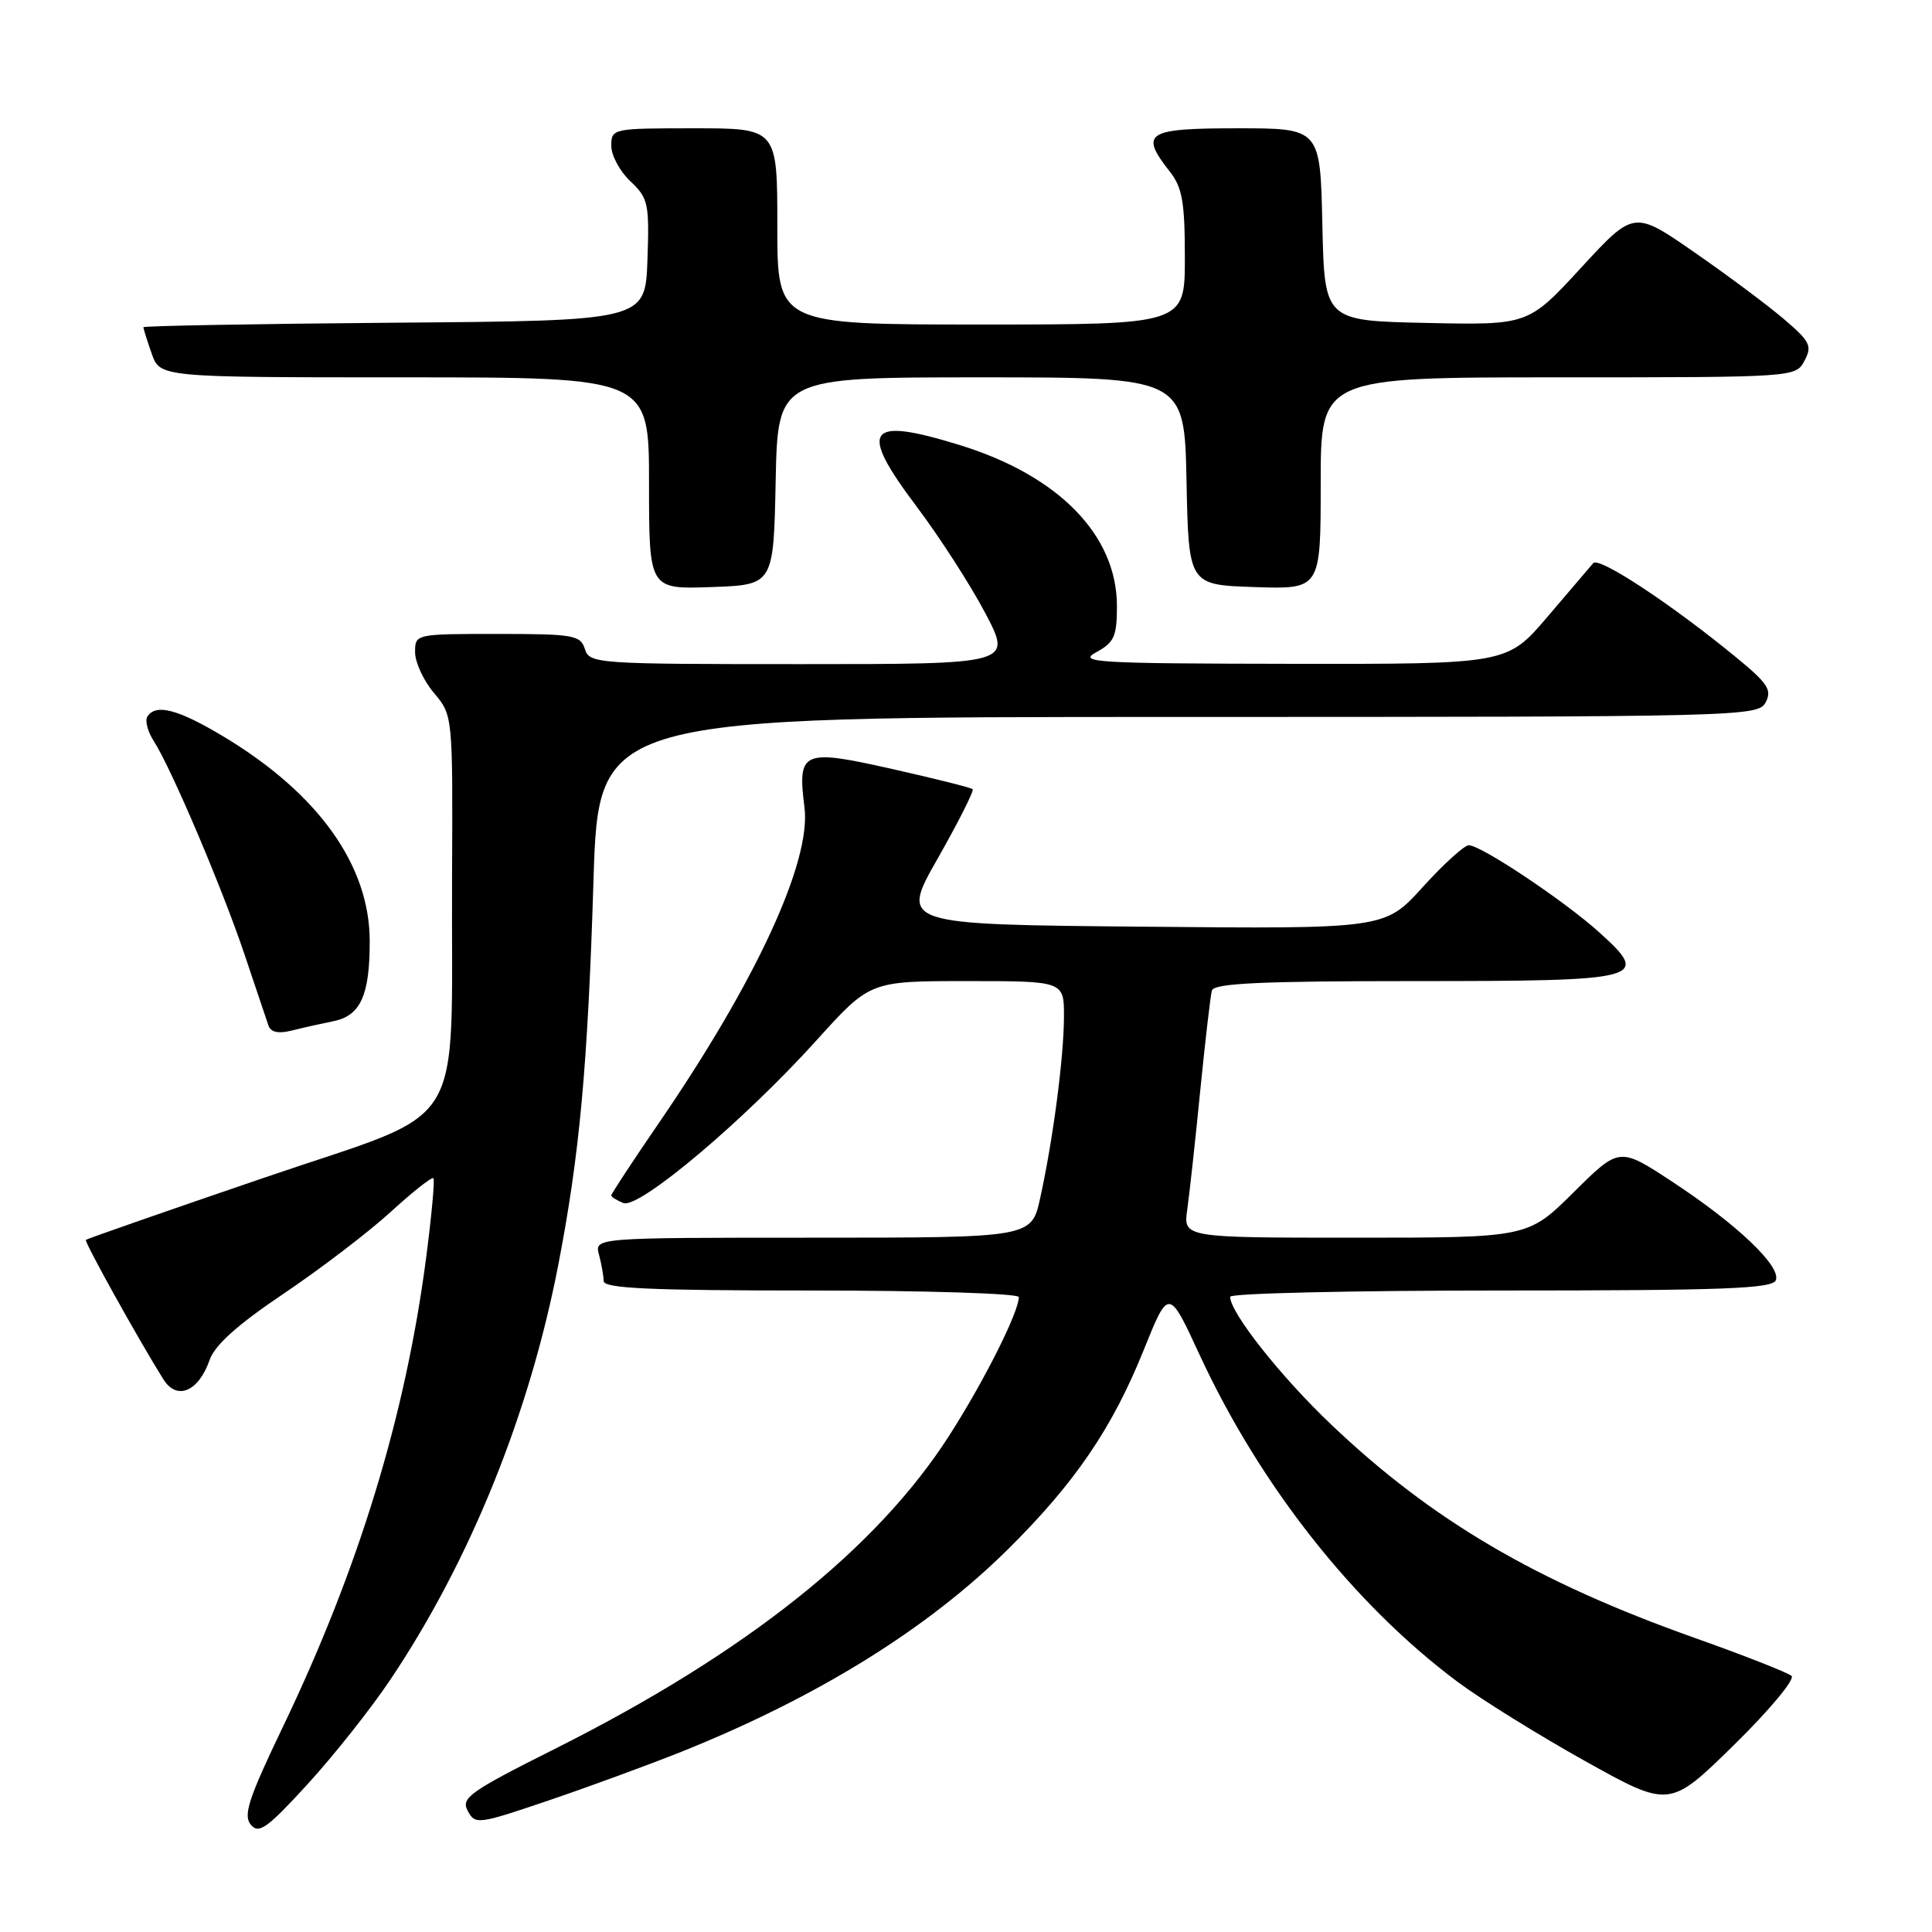<?xml version="1.0" encoding="UTF-8" standalone="no"?>
<!DOCTYPE svg PUBLIC "-//W3C//DTD SVG 1.1//EN" "http://www.w3.org/Graphics/SVG/1.1/DTD/svg11.dtd" >
<svg xmlns="http://www.w3.org/2000/svg" xmlns:xlink="http://www.w3.org/1999/xlink" version="1.1" viewBox="0 0 256 256">
 <g >
 <path fill="currentColor"
d=" M 51.72 222.57 C 62.26 206.86 70.13 187.43 73.96 167.68 C 76.80 153.05 77.88 141.25 78.64 116.67 C 79.32 95.00 79.32 95.00 156.12 95.00 C 230.77 95.00 232.96 94.95 233.95 93.08 C 234.82 91.46 234.26 90.57 230.24 87.26 C 221.63 80.16 211.88 73.72 211.11 74.62 C 210.69 75.10 207.95 78.31 205.03 81.75 C 199.70 88.00 199.70 88.00 171.10 87.96 C 145.17 87.92 142.76 87.78 145.25 86.43 C 147.64 85.13 148.00 84.33 148.00 80.31 C 148.00 70.93 140.29 63.02 127.19 58.98 C 114.83 55.16 113.68 56.79 121.45 67.11 C 124.51 71.18 128.61 77.54 130.56 81.25 C 134.11 88.00 134.11 88.00 106.12 88.00 C 79.01 88.00 78.11 87.94 77.50 86.00 C 76.92 84.16 75.99 84.00 65.93 84.00 C 55.03 84.00 55.00 84.01 55.00 86.42 C 55.00 87.76 56.12 90.18 57.50 91.82 C 60.00 94.79 60.00 94.79 59.90 116.14 C 59.74 150.97 62.41 146.68 35.07 156.03 C 22.18 160.43 11.52 164.15 11.38 164.29 C 11.14 164.53 18.30 177.41 21.65 182.77 C 23.44 185.62 26.31 184.41 27.78 180.19 C 28.47 178.22 31.51 175.50 37.58 171.42 C 42.42 168.16 48.79 163.30 51.73 160.62 C 54.67 157.93 57.23 155.91 57.43 156.12 C 57.63 156.33 57.19 161.09 56.46 166.70 C 53.72 187.65 47.53 207.89 37.45 228.89 C 32.95 238.27 32.20 240.54 33.23 241.78 C 34.29 243.06 35.38 242.28 40.75 236.42 C 44.20 232.65 49.14 226.42 51.72 222.57 Z  M 90.29 232.12 C 108.37 224.86 122.94 215.82 133.63 205.22 C 142.45 196.47 147.37 189.25 151.53 178.93 C 154.86 170.66 154.86 170.66 158.93 179.47 C 166.93 196.79 179.37 212.57 193.12 222.84 C 196.21 225.15 203.80 229.87 209.98 233.32 C 221.22 239.59 221.22 239.59 229.75 231.23 C 234.44 226.63 237.87 222.51 237.39 222.07 C 236.90 221.63 231.10 219.35 224.50 217.01 C 203.57 209.57 189.77 201.48 176.43 188.80 C 169.73 182.44 163.00 173.93 163.00 171.83 C 163.00 171.37 179.15 171.00 198.89 171.00 C 228.42 171.00 234.88 170.76 235.31 169.63 C 236.02 167.78 230.08 162.15 221.53 156.55 C 214.57 151.98 214.57 151.98 208.51 157.99 C 202.45 164.00 202.45 164.00 179.61 164.00 C 156.78 164.00 156.78 164.00 157.32 160.25 C 157.61 158.19 158.39 151.10 159.04 144.50 C 159.70 137.90 160.39 131.94 160.58 131.25 C 160.86 130.29 167.07 130.00 187.35 130.00 C 217.84 130.00 218.79 129.75 211.92 123.55 C 207.29 119.37 196.25 112.00 194.62 112.00 C 194.03 112.00 191.28 114.50 188.52 117.54 C 183.50 123.09 183.50 123.09 151.39 122.79 C 119.27 122.50 119.27 122.50 124.27 113.72 C 127.02 108.88 129.09 104.77 128.88 104.57 C 128.67 104.37 123.86 103.16 118.19 101.89 C 106.29 99.21 105.65 99.49 106.60 107.00 C 107.50 114.16 100.20 129.99 87.34 148.75 C 83.85 153.84 81.00 158.18 81.00 158.39 C 81.00 158.61 81.73 159.06 82.61 159.41 C 84.69 160.20 98.58 148.50 108.21 137.83 C 115.28 130.00 115.28 130.00 128.14 130.00 C 141.00 130.00 141.00 130.00 140.98 134.75 C 140.96 140.14 139.54 150.98 137.83 158.75 C 136.68 164.00 136.68 164.00 107.72 164.00 C 78.77 164.00 78.77 164.00 79.37 166.25 C 79.70 167.49 79.98 169.06 79.99 169.75 C 80.00 170.72 86.17 171.00 107.50 171.00 C 122.62 171.00 135.00 171.39 135.00 171.87 C 135.00 173.84 130.42 182.97 125.83 190.14 C 116.21 205.20 98.86 219.00 73.73 231.63 C 62.20 237.41 61.05 238.23 61.98 239.95 C 62.96 241.80 63.34 241.75 72.75 238.55 C 78.11 236.73 86.00 233.83 90.29 232.12 Z  M 44.19 135.31 C 47.78 134.59 49.00 131.87 48.99 124.68 C 48.97 114.63 42.15 105.11 29.56 97.56 C 23.55 93.96 20.61 93.20 19.52 94.97 C 19.19 95.51 19.58 96.97 20.39 98.22 C 22.69 101.79 29.45 117.68 32.41 126.50 C 33.89 130.90 35.31 135.11 35.56 135.86 C 35.87 136.78 36.86 137.00 38.63 136.56 C 40.06 136.20 42.57 135.64 44.19 135.31 Z  M 102.78 63.75 C 103.06 50.00 103.06 50.00 130.00 50.00 C 156.94 50.00 156.94 50.00 157.22 63.75 C 157.50 77.50 157.50 77.50 166.25 77.79 C 175.00 78.08 175.00 78.08 175.00 64.04 C 175.00 50.00 175.00 50.00 206.46 50.00 C 237.84 50.00 237.93 49.99 239.10 47.81 C 240.15 45.85 239.86 45.25 236.39 42.29 C 234.25 40.46 228.90 36.47 224.50 33.42 C 216.50 27.88 216.50 27.88 209.50 35.48 C 202.50 43.08 202.50 43.08 189.00 42.79 C 175.50 42.50 175.50 42.50 175.22 29.75 C 174.94 17.00 174.94 17.00 163.97 17.00 C 151.88 17.00 150.96 17.59 155.00 22.73 C 156.66 24.84 157.00 26.78 157.00 34.13 C 157.00 43.00 157.00 43.00 130.00 43.00 C 103.00 43.00 103.00 43.00 103.00 30.00 C 103.00 17.00 103.00 17.00 92.00 17.00 C 81.15 17.00 81.00 17.03 81.00 19.33 C 81.00 20.60 82.14 22.72 83.54 24.03 C 85.90 26.26 86.05 26.96 85.79 34.46 C 85.50 42.50 85.50 42.50 52.25 42.76 C 33.96 42.91 19.00 43.18 19.00 43.36 C 19.00 43.55 19.49 45.12 20.10 46.85 C 21.20 50.00 21.20 50.00 53.60 50.00 C 86.00 50.00 86.00 50.00 86.00 64.04 C 86.00 78.08 86.00 78.08 94.25 77.79 C 102.50 77.50 102.50 77.50 102.78 63.75 Z "/>
</g>
</svg>